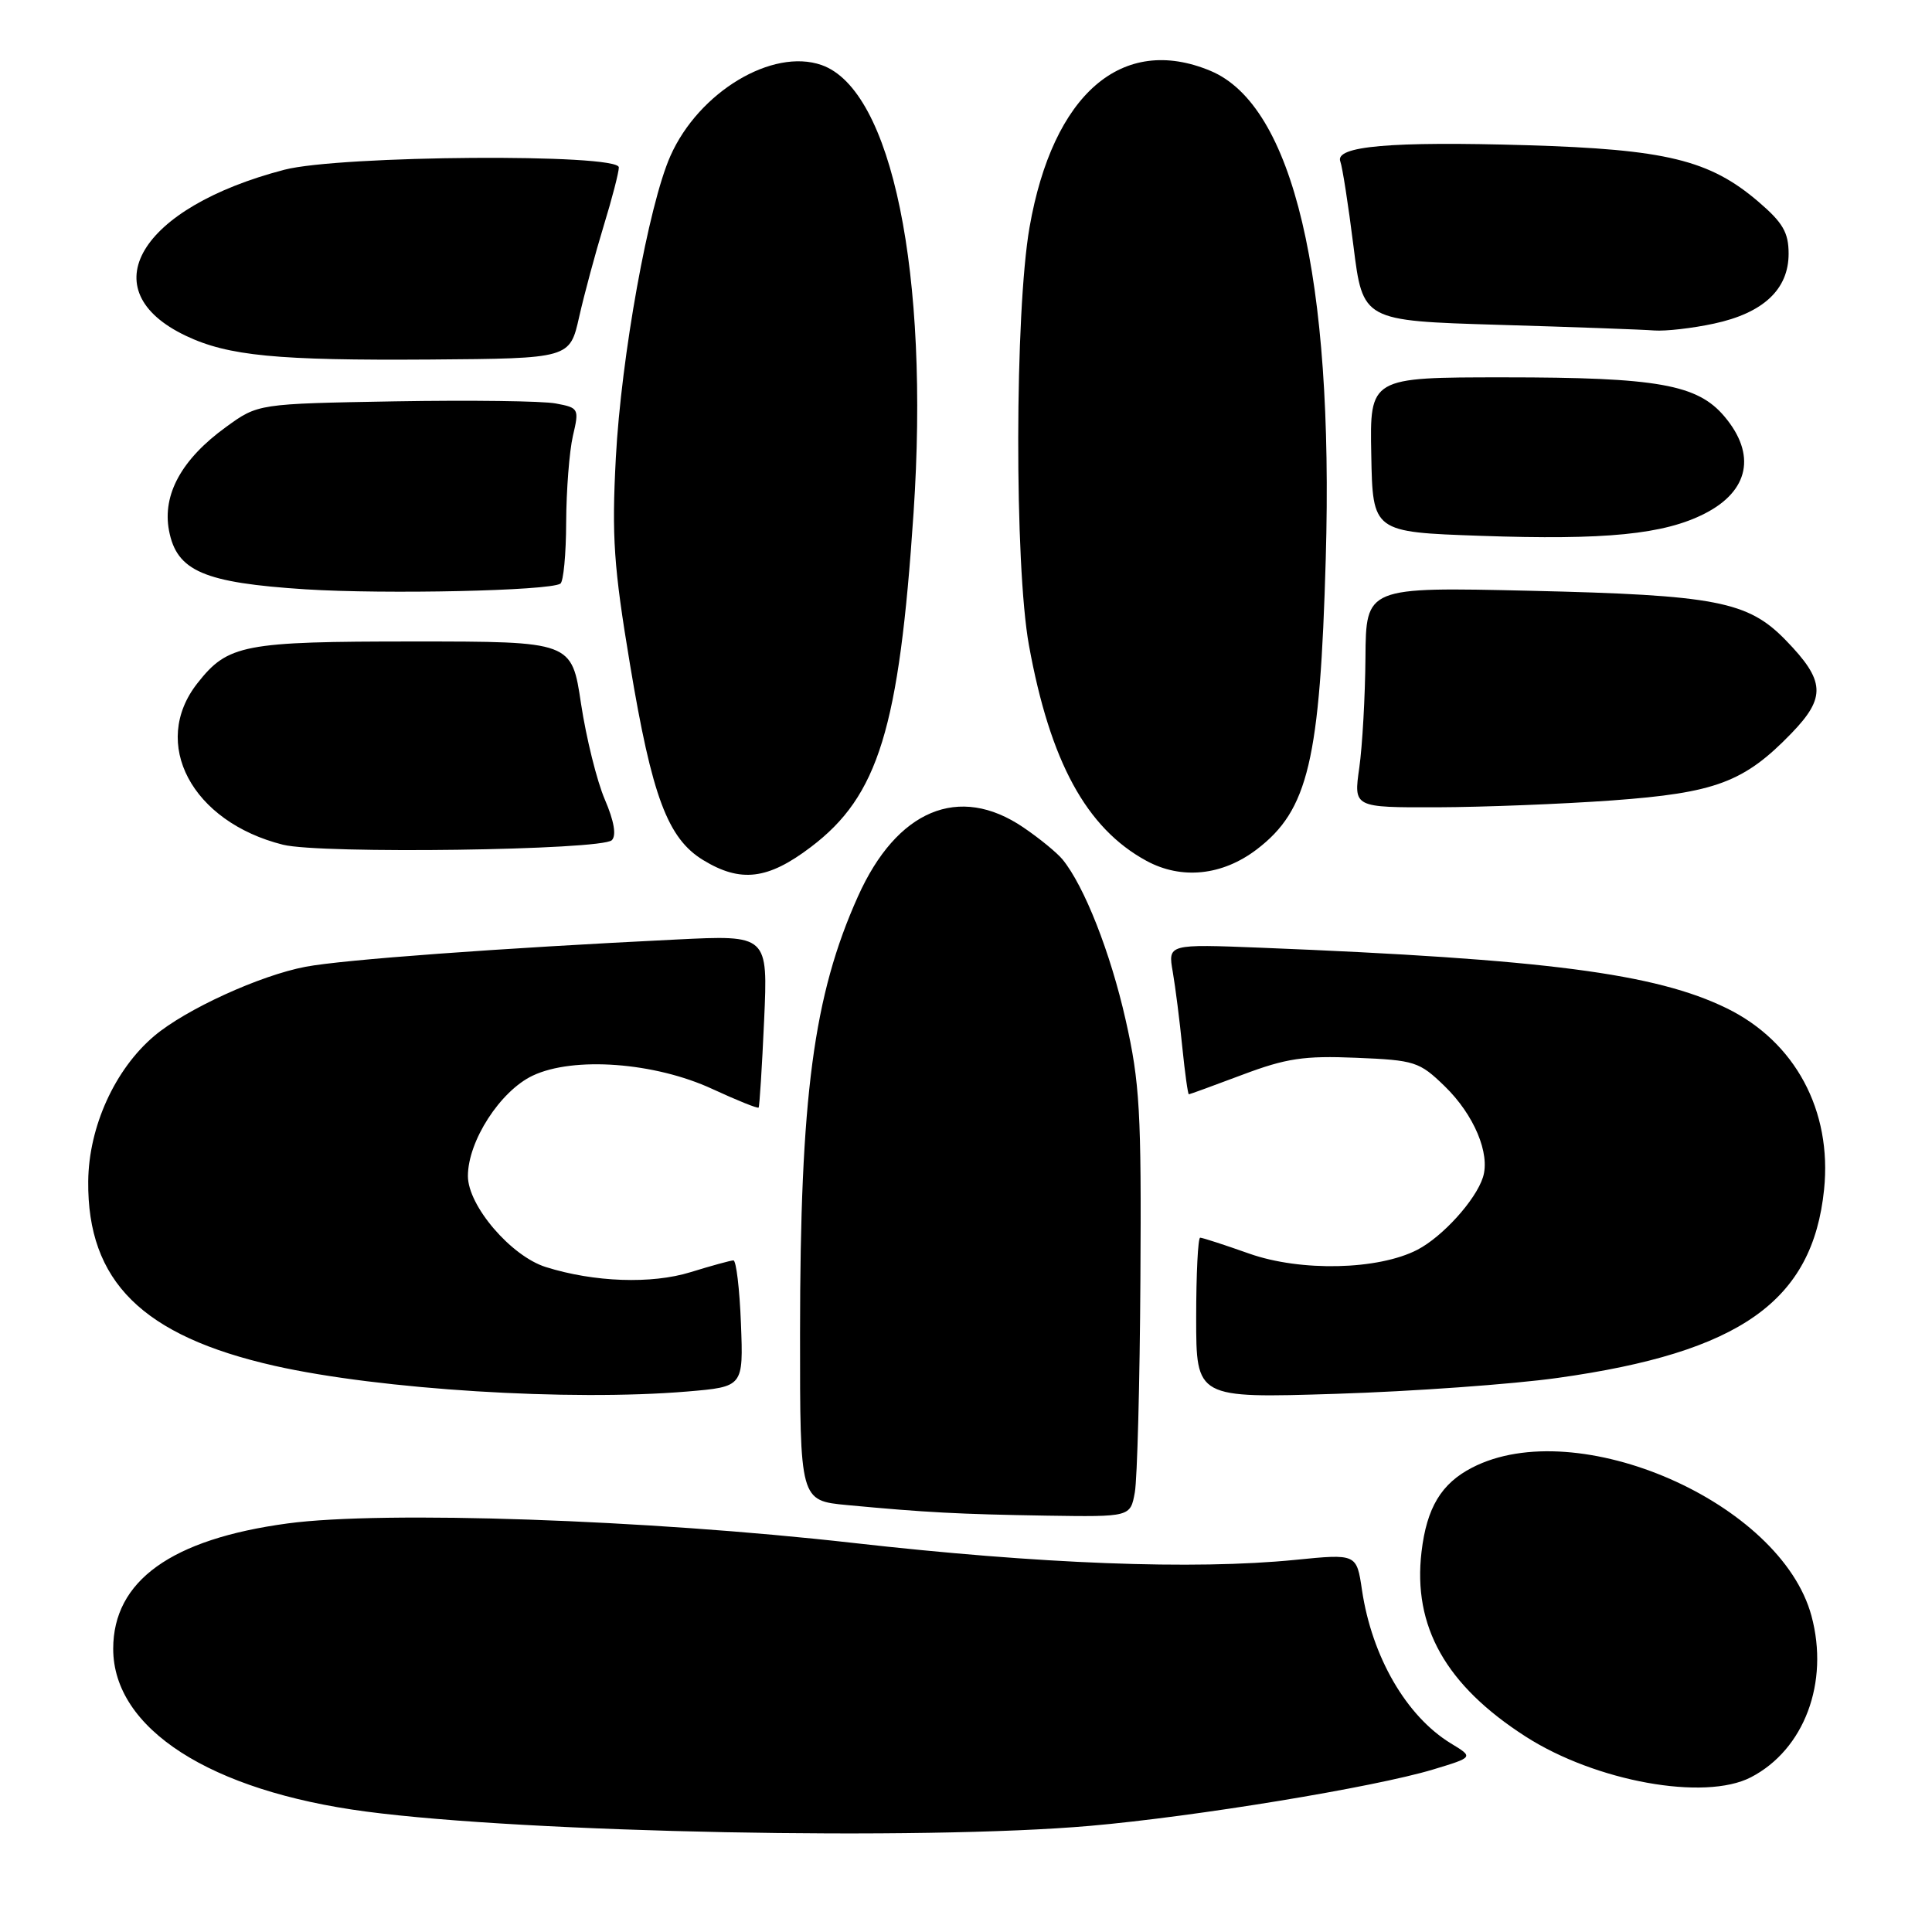 <?xml version="1.0" encoding="UTF-8" standalone="no"?>
<!DOCTYPE svg PUBLIC "-//W3C//DTD SVG 1.1//EN" "http://www.w3.org/Graphics/SVG/1.1/DTD/svg11.dtd" >
<svg xmlns="http://www.w3.org/2000/svg" xmlns:xlink="http://www.w3.org/1999/xlink" version="1.1" viewBox="0 0 256 256">
 <g >
 <path fill="currentColor"
d=" M 144.50 241.93 C 158.42 240.71 182.09 236.82 189.88 234.47 C 195.27 232.84 195.27 232.84 192.25 231.01 C 186.36 227.42 181.79 219.55 180.47 210.69 C 179.76 205.88 179.76 205.88 171.63 206.69 C 158.17 208.03 137.83 207.25 113.00 204.44 C 85.75 201.36 50.81 200.16 38.13 201.86 C 22.69 203.94 15.00 209.47 15.00 218.48 C 15.01 229.06 27.83 237.31 48.50 240.04 C 69.84 242.86 122.14 243.89 144.50 241.93 Z  M 232.00 235.50 C 239.07 231.84 242.41 222.95 240.03 214.12 C 235.98 199.07 208.98 187.27 195.06 194.47 C 190.97 196.58 189.05 199.78 188.36 205.62 C 187.19 215.52 191.58 223.31 202.15 230.10 C 211.44 236.06 225.87 238.67 232.00 235.50 Z  M 150.37 197.75 C 150.69 195.96 151.03 183.25 151.11 169.50 C 151.25 147.30 151.03 143.45 149.15 135.13 C 147.14 126.21 143.67 117.40 140.79 113.88 C 140.06 112.99 137.72 111.07 135.59 109.63 C 127.08 103.85 118.83 107.30 113.68 118.79 C 107.79 131.90 106.02 145.29 106.01 176.67 C 106.00 198.84 106.00 198.84 112.25 199.43 C 122.68 200.41 127.02 200.64 138.64 200.83 C 149.78 201.00 149.78 201.00 150.37 197.75 Z  M 91.10 184.38 C 98.50 183.75 98.50 183.75 98.18 175.38 C 98.00 170.77 97.55 167.00 97.18 167.01 C 96.80 167.02 94.25 167.72 91.50 168.57 C 86.33 170.17 78.71 169.90 72.32 167.89 C 67.71 166.44 62.00 159.77 62.00 155.83 C 62.00 151.20 66.28 144.57 70.58 142.53 C 76.00 139.96 86.76 140.76 94.40 144.30 C 97.65 145.80 100.40 146.91 100.52 146.76 C 100.64 146.62 100.97 141.41 101.25 135.20 C 101.76 123.89 101.76 123.89 89.63 124.49 C 66.15 125.64 45.45 127.16 40.50 128.10 C 34.46 129.24 24.62 133.74 20.45 137.26 C 15.22 141.68 11.76 149.30 11.69 156.52 C 11.56 169.79 18.87 177.02 36.39 180.98 C 50.37 184.13 75.49 185.69 91.10 184.38 Z  M 206.41 182.58 C 230.59 179.20 240.18 172.42 241.70 157.62 C 242.77 147.16 237.87 138.04 228.80 133.60 C 219.37 128.99 204.77 127.09 167.13 125.58 C 154.75 125.09 154.75 125.09 155.40 128.79 C 155.75 130.83 156.32 135.31 156.66 138.75 C 157.01 142.19 157.40 145.00 157.53 145.00 C 157.66 145.00 160.85 143.83 164.63 142.41 C 170.42 140.23 172.79 139.87 179.69 140.16 C 187.47 140.48 188.07 140.67 191.43 143.93 C 195.32 147.71 197.49 152.87 196.50 155.99 C 195.54 159.02 191.15 163.87 187.81 165.60 C 182.61 168.29 172.35 168.52 165.53 166.11 C 162.25 164.95 159.33 164.00 159.03 164.00 C 158.74 164.00 158.50 168.79 158.50 174.63 C 158.50 185.27 158.50 185.27 177.00 184.69 C 187.18 184.37 200.41 183.42 206.41 182.58 Z  M 107.44 112.24 C 116.40 105.46 119.14 96.55 121.05 67.97 C 123.18 36.23 118.18 11.90 108.87 8.62 C 102.34 6.33 92.59 12.19 88.83 20.67 C 85.94 27.18 82.31 47.27 81.60 60.69 C 81.05 71.10 81.32 75.11 83.48 88.05 C 86.39 105.55 88.47 111.10 93.18 113.97 C 98.14 116.99 101.75 116.56 107.44 112.24 Z  M 166.54 112.54 C 173.35 107.34 174.91 100.77 175.67 74.00 C 176.74 36.77 171.35 13.97 160.40 9.39 C 148.69 4.50 139.51 12.44 136.42 30.11 C 134.46 41.34 134.41 74.87 136.34 85.50 C 139.14 100.91 143.95 109.74 151.90 114.06 C 156.55 116.59 161.97 116.03 166.54 112.54 Z  M 81.07 111.33 C 81.70 110.70 81.37 108.79 80.14 105.93 C 79.09 103.49 77.68 97.79 76.99 93.25 C 75.76 85.00 75.76 85.00 54.83 85.00 C 32.23 85.00 30.20 85.39 26.16 90.53 C 19.89 98.49 25.40 108.90 37.50 111.93 C 42.47 113.18 79.74 112.66 81.07 111.33 Z  M 213.62 106.06 C 227.33 105.06 231.10 103.65 237.38 97.16 C 241.98 92.40 241.85 90.21 236.62 84.83 C 231.61 79.67 227.38 78.85 202.75 78.28 C 181.00 77.78 181.00 77.78 180.93 87.14 C 180.89 92.29 180.52 98.86 180.11 101.75 C 179.36 107.00 179.36 107.00 190.43 106.97 C 196.52 106.95 206.95 106.54 213.62 106.06 Z  M 74.25 77.34 C 74.66 77.09 75.01 73.42 75.02 69.19 C 75.04 64.96 75.44 59.82 75.91 57.77 C 76.76 54.15 76.70 54.03 73.63 53.46 C 71.90 53.13 62.32 53.01 52.34 53.18 C 34.19 53.50 34.19 53.50 29.95 56.58 C 24.08 60.83 21.50 65.51 22.39 70.28 C 23.41 75.68 26.99 77.22 40.50 78.09 C 51.12 78.76 72.71 78.29 74.25 77.34 Z  M 225.89 68.05 C 231.76 65.06 232.74 60.22 228.51 55.20 C 224.93 50.94 219.66 50.00 199.31 50.00 C 181.50 50.00 181.50 50.00 181.70 60.25 C 181.89 70.50 181.89 70.50 196.20 71.00 C 212.76 71.58 220.49 70.81 225.89 68.05 Z  M 76.74 42.00 C 77.42 38.98 78.89 33.54 79.99 29.93 C 81.10 26.32 82.00 22.83 82.00 22.18 C 82.00 20.32 45.05 20.58 37.69 22.49 C 18.44 27.51 11.93 38.47 24.64 44.50 C 30.24 47.16 36.71 47.78 57.00 47.64 C 75.50 47.50 75.50 47.50 76.74 42.00 Z  M 227.11 42.88 C 233.65 41.48 237.00 38.34 237.00 33.62 C 237.00 30.81 236.24 29.50 233.00 26.73 C 226.53 21.19 220.76 19.79 202.27 19.24 C 184.24 18.71 176.82 19.36 177.60 21.40 C 177.87 22.11 178.66 27.15 179.34 32.60 C 180.58 42.50 180.58 42.50 198.54 43.04 C 208.42 43.33 217.72 43.67 219.20 43.79 C 220.69 43.90 224.25 43.50 227.11 42.88 Z "/>
</g>
</svg>